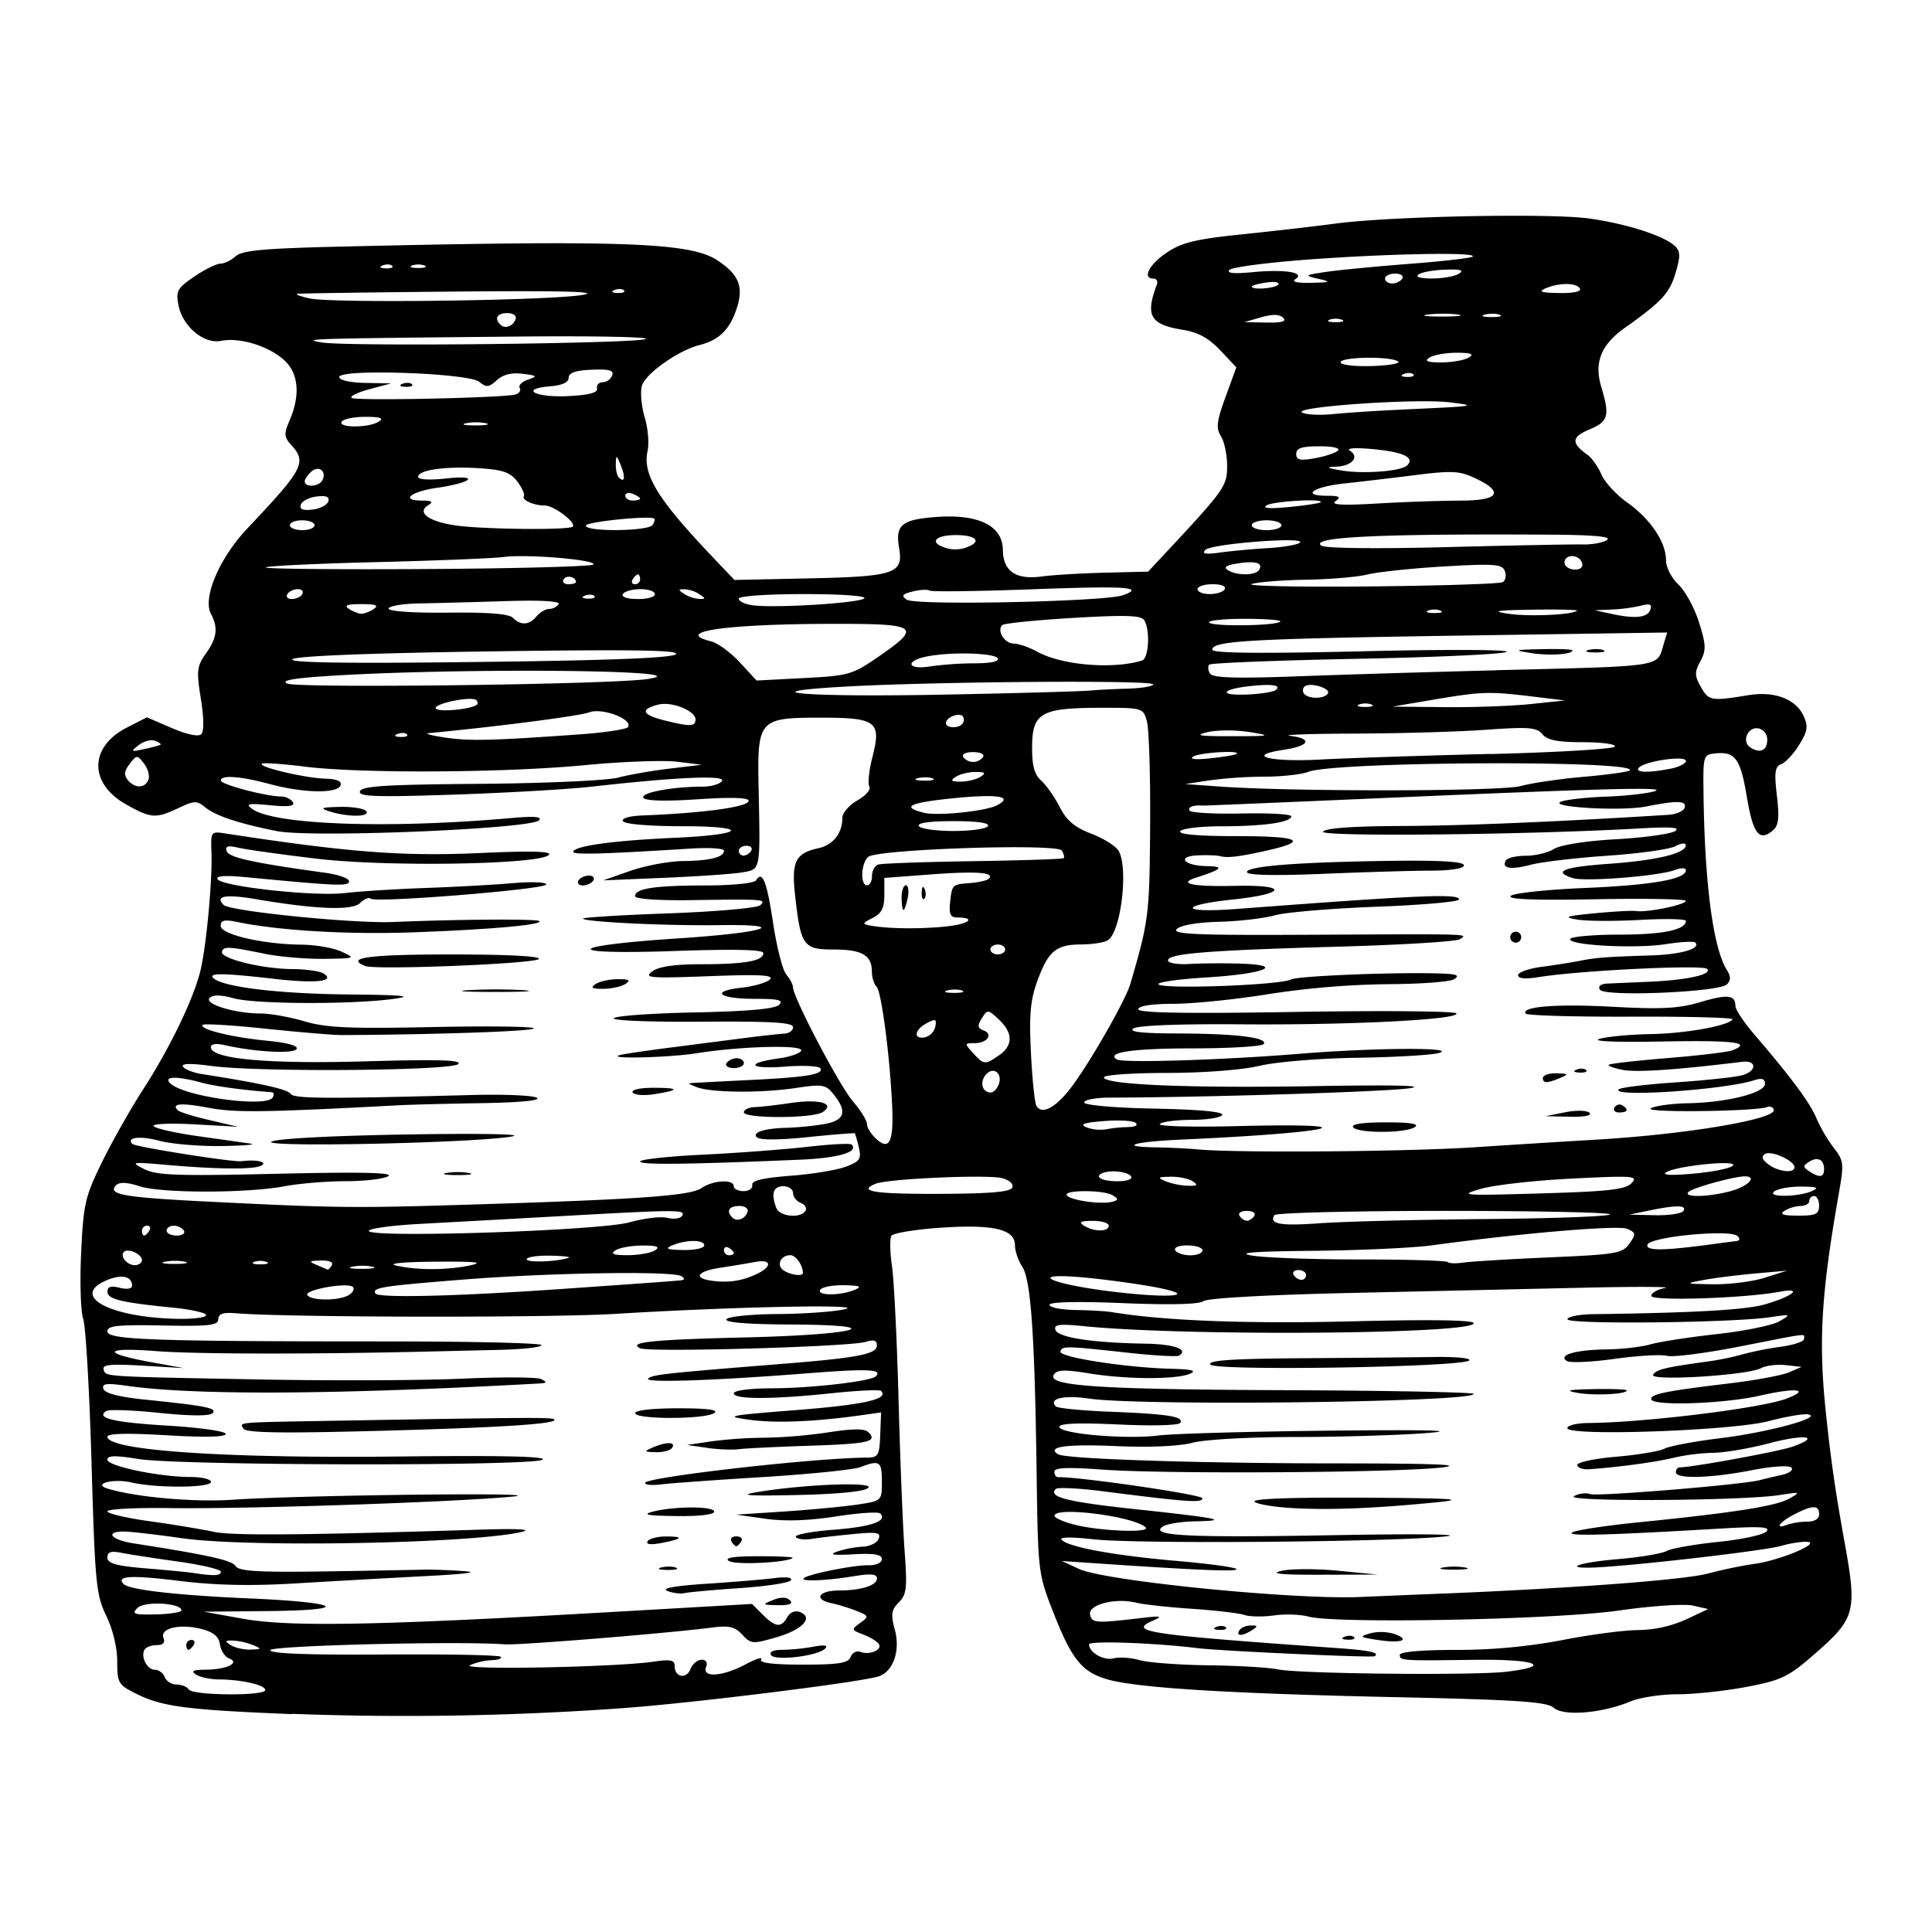 <svg id="Graphic_Elements" data-name="Graphic Elements" xmlns="http://www.w3.org/2000/svg" viewBox="0 0 1200 1200"><path id="path3836" d="M181.58,1064.68c-65.91-2.65-81-4.63-97.28-12.81-10.81-5.42-11.49-6.6-11.49-20,0-8.52-2.75-19.93-6.81-28.28-6.28-12.91-7-20.21-9.15-95.15-1.29-44.64-3.62-84.83-5.18-89.3s-2.13-23-1.27-41.14c1.43-30.3,2.49-34.9,13-56.23C69.65,708.94,81.16,688.6,89,676.5c16.41-25.48,30.93-55.46,35.34-73,3.75-14.92,7.65-56.52,7-74.25-.49-12.56-.24-12.93,8.06-11.65C216.5,529.44,249.89,532,298,529.84c32.21-1.45,45.05-1.11,42.9,1.16-5.7,6-100.16,7.57-144,2.37-21.91-2.6-43.81-5.66-48.66-6.8-6.74-1.57-8.49-1.06-7.42,2.15,1.3,3.91,17,7.32,61.44,13.42,8,1.1,14.55,3.47,14.55,5.27,0,3.18-7.26,2.89-64-2.57-13-1.25-18.93-.83-17.66,1.23,2.86,4.62,60.22,10.87,79.11,8.62,9-1.07,31.51-2.49,50-3.15s43-2,54.39-3,20.68-.62,20.68.8c0,3-106.35,11.63-109.14,8.83-1-1-3.92.14-6.4,2.62-4.89,4.89-27.16,4.11-64.6-2.26q-28.68-4.87-20.29,3.54c3.93,3.93,80.62,11.64,105.45,10.6,40.36-1.7,89.22-2,90.65-.58,2.33,2.34-30.24,5.25-78.4,7-40.48,1.48-83.8-1.08-109.53-6.48-7.71-1.61-10-1-10,2.47,0,5.36,26.27,11.46,50.3,11.67,8.57.08,19.71,2,24.77,4.35,8.92,4.09,8.6,4.21-11.08,4.46-11.14.13-27.69-1.29-36.76-3.16-22.37-4.61-25.58-4.75-26.44-1.19-1,4.2,25,10.58,43.64,10.71,8.42.06,17.16,1.27,19.4,2.7,7.86,5-4.71,6.34-30.82,3.34-31.73-3.65-41.21-3.73-37.45-.33,6.06,5.48,40.74,9.64,83.85,10.05,34.5.34,40.84,1,27.83,2.76-25.68,3.55-85.85,3.32-99.18-.39q-11.86-3.29-14.92-.22c-3.74,3.73,15.54,9.64,31.58,9.66,6,0,18.31,2.21,27.32,4.88,13.41,4,28,4.63,80.1,3.55,35-.73,63.11-.34,62.36.88-1.09,1.76-61.54,3.83-119.43,4.1-5.06,0-26.17-1.75-46.92-3.93s-38.41-3.28-39.27-2.43c-2.63,2.64,17.77,7.72,39.49,9.83,13.21,1.29,20,3.17,18.73,5.22-1.93,3.13-26.22,1.79-44.8-2.48-5-1.16-8.43-.65-8.43,1.27,0,7.37,35.11,10.6,96.18,8.84,45.1-1.3,60-.87,57.49,1.68-4.21,4.21-124.09,5.15-153.29,1.2-13-1.75-18.91-1.61-17.65.43,1,1.68,6.39,3.77,11.89,4.62,36.22,5.66,53.14,9.42,54.89,12.21,1.94,3.09,20.87,3.22,113.22.76,19.57-.52,37.49.27,39.83,1.75,2.61,1.65-10.59,2.93-34,3.31-21.06.34-43.81.91-50.55,1.27-85.1,4.51-102.81,4.75-119.25,1.65-17.22-3.25-23.54-2.74-19.24,1.56,1.06,1.06,9.91,3.8,19.66,6.07l17.72,4.14-27-1.51c-14.86-.83-26.29-.35-25.42,1.07s13,4.2,27,6.19l33.08,4.69c4.21.6-3.7,1.28-17.57,1.51s-31.42-1.24-39-3.26c-12-3.2-20.78-2.15-16.66,2,1.81,1.8,62.47,11.41,67.64,10.71,8.84-1.19,16.24.31,12.68,2.57-4.17,2.65-26.56,2.54-59.21-.3-21.87-1.91-22.53-1.78-13.78,2.63,7.74,3.89,20.78,4.35,82.72,2.88,50.82-1.2,72.12-.76,68.94,1.41-2.53,1.74-14.4,3.18-26.39,3.2s-29.12,1.44-38.07,3.14c-23.3,4.41-76.81,4.41-90.2,0-7.53-2.49-12.38-2.73-14.4-.7-5.82,5.81,4.19,7.62,56.83,10.24,80.22,4,90.28,4.12,164.31,1.82,104.4-3.23,135.58-5.47,142.39-10.23,7-4.89,20-5.64,20-1.16,0,1.69,2.76,3.07,6.13,3.07s5.78-1.73,5.36-3.83c-.54-2.69,6.53-4.39,23.74-5.71,13.49-1,29-3.58,34.46-5.66,8.67-3.29,9.69-4.81,8-11.91a77.2,77.2,0,0,0-2.42-8.77c-.25-.36-13.42.69-29.25,2.33-18.31,1.89-29.85,1.91-31.71.05-3.09-3.09,5.39-5.65,19.4-5.85a206.63,206.63,0,0,0,20.68-2c14.53-2.12,16.7-7.51,7.59-18.84-4.86-6.06-6.78-6.37-23.67-3.84-21.37,3.19-52.45,2.91-61.28-.56-6.13-2.41-6.13-2.41,0-2.75,3.37-.18,19.23-1,35.23-1.8,33.48-1.69,43.82-3.48,41.53-7.18-.9-1.44-10.95-1.91-22.34-1-22.08,1.7-24.6-2.25-3.29-5.15,7-1,13.18-3.14,13.75-4.85,1.23-3.73-37.4-2.72-65.13,1.69-17.41,2.77-57.36,3.67-47.24,1.07,2.53-.65,15.62-2.61,29.11-4.35L460.39,645c11.8-1.52,23.86-2.85,26.81-3s5.37-1.91,5.37-4c0-2.94-13.21-3.73-57-3.4-31.62.24-55.8-.73-54.34-2.19s24.29-3.06,50.77-3.59c32.61-.66,49.36-2.17,51.89-4.7,2.93-2.94-.29-3.73-15.08-3.73-22.44,0-28-4.69-8.13-6.93,7.7-.86,15.6-3.18,17.56-5.14,2.71-2.72-6.32-3.2-37.8-2-36.75,1.4-40.7,1.08-35.42-2.9,4.06-3.06,13.79-4.5,30.64-4.52,27.21,0,38.48-2.08,38.48-6.93,0-2.17-18-2.57-55.92-1.26-70.17,2.42-67.7-3.23,3.45-7.89,54-3.54,70.08-8.85,24.85-8.2-32.12.47-82.37-1.92-84.46-4-.74-.74,23-2.23,52.87-3.3s55.6-3.36,57.32-5.08c3.73-3.73,2.82-3.8-43.3-3.15-20.26.28-34.47-.73-34.47-2.45,0-4.79,12-6.63,43.48-6.67,16.76,0,30.53-1.4,31.62-3.16,3.95-6.4,6.71.52,10.64,26.72,2.23,14.82,5.91,29.13,8.18,31.79s4.12,6.18,4.12,7.82c0,6.24,28.93,61.32,37.25,70.94,4.79,5.53,8.71,11.87,8.71,14.08s2.62,6.38,5.83,9.28c8,7.27,10.73,2,9.87-19.44-1.22-30-6.63-72-9.68-75.07-1.62-1.62-2.95-5.85-2.95-9.39,0-10.2-6.15-13.78-23.67-13.78-18.94,0-20.5-2.17-24-33.4-2.39-21.14.14-26.37,14.23-29.47,9.32-2,15.07-9.24,15.1-18.89,0-3.06,4.24-8,9.39-10.9s8.48-6.78,7.39-8.54-.25-10,1.87-18.22c5.71-22.29,2.68-24.59-32.35-24.59-38.16,0-39.21,1.19-38.33,43.46,1.08,52.11,1.37,50.59-10,52.61-5.48,1-27.19,2.49-48.25,3.38l-38.3,1.61,16.85-5.9c9.27-3.24,24-6,32.68-6.1,17-.22,25.53-2.39,25.53-6.48,0-1.41-9.31-2-20.68-1.27-57.58,3.59-74.35,4-72.94,1.7,2.21-3.58,25.92-6.74,63-8.39,44.42-2,47.22-7.21,3.86-7.21-19.45,0-34.95-1.32-36-3.07s3.66-3.27,12.08-3.6C437.39,505,465,501.18,465,497.37c0-2-11.31-2.29-31.75-.92-20.09,1.35-32.44,1-33.63-.92-1.94-3.14,18-6.92,36.52-6.92,5.56,0,11.1-1.6,12.31-3.55,2.31-3.74-28-2.4-81.49,3.6-14.32,1.61-52.76,3.82-85.41,4.91-48.53,1.61-59.13,1.23-58-2.08s17-4.18,74.68-4.64c40.34-.32,78.86-2.05,85.6-3.84S405,478.69,416,477.39L435.89,475l-15.32-1.88c-8.43-1-33.94-.1-56.69,2.08-50.33,4.84-139.53,5.33-174.32,1-14.06-1.76-26.19-2.59-26.95-1.83-2.07,2.08,26.59,8.84,39.26,9.26,7.52.25,10.63,1.61,9.63,4.2-2,5.18-22.91,4.81-43.71-.77-18.59-5-30.63-5.86-30.63-2.22,0,2.42,28.26,9.88,37.44,9.88,2.8,0,6.06,1.58,7.25,3.5,1.56,2.52-2.39,3.06-14.17,1.93-13.58-1.31-15.45-.93-11.09,2.26,13.65,10,85,12.48,161.33,5.66,13.91-1.24,19-.8,16.86,1.45-5.09,5.36-141.5,11-162.9,6.69-23.91-4.78-38.18-9.56-44.75-15-4.79-4-6.69-3.89-16.19.64-14.07,6.71-17.12,6.51-32.59-2.18-23.23-13.05-23-35.81.5-47.79l12.4-6.33,15.46,6.65c9.48,4.08,16.55,5.56,18.3,3.82s1.64-10.27-.26-22.06c-2.79-17.3-2.48-20.09,3.12-28,6.9-9.68,7.73-16.1,3.19-24.58-5.36-10,5.14-34.7,22.62-53.19,34.8-36.82,37-41,27.29-51.72-4.6-5.08-4.72-6.9-1-15.56,6.83-16,5.38-29.65-4-37.72-9.95-8.56-27.4-13.74-38.67-11.48-10.74,2.14-23.94-9-26.5-22.32-1.65-8.61-.6-10.48,9.9-17.62,6.47-4.39,13.74-8,16.16-8s6.7-2.06,9.48-4.58c4-3.64,17.48-4.89,64.59-6,176.33-4.13,217.87-2.62,234.75,8.57,13.57,9,16.45,16.62,11.6,30.73-4.3,12.5-10.92,18.83-22.92,21.87-13.27,3.38-33.83,18-35.74,25.51-1,3.95-.19,12.67,1.82,19.38s2.83,16,1.81,20.64c-3.3,15,6.06,30.13,42.25,68.09l11.68,12.25,46.93-1c52.8-1.16,58.1-3,55.33-18.91C556,326,560,322.68,581.8,321.09c26-1.89,40.94,5.5,41.09,20.37.13,13.35,8,18.77,24.11,16.6,6.9-.93,24.61-2,39.34-2.35l26.78-.66,11.31-12.12c36.15-38.71,37.76-41,37.76-53.62,0-6.71-1.72-14.95-3.82-18.32-3.18-5.09-2.7-9.23,2.85-24.47l6.69-18.35-10-10.6c-7.1-7.53-13.77-11.2-23-12.68-20.51-3.28-23.68-8.7-16.41-28,.79-2.11-.09-3.83-2-3.83-7.24,0-2.85-8.72,8.1-16.1,9.4-6.33,17.89-8.4,46.72-11.39,19.38-2,45.58-5,58.22-6.71,34.57-4.58,133.43-6.53,157.79-3.11,23.23,3.27,46.6,10.83,53.1,17.18,3.33,3.26,3.37,6.32.22,16.83-3.72,12.43-8.59,17.66-31.53,33.94-14.69,10.41-19.09,21.44-14.57,36.51,5.43,18.13,4.47,21.61-7.35,26.55-11.15,4.66-11.44,8.34-1.25,15.71,2.82,2,6.75,7.55,8.73,12.26s9.19,12.52,16,17.38c14.45,10.26,24.08,24.58,24.1,35.82,0,4.45,3.36,11,7.68,15.11s10,14.52,12.8,23.46c4.45,14.09,4.56,17.31.87,24.2s-3.61,9.07.41,16.14c4.83,8.48,6.38,8.74,29.51,4.93,16-2.64,29.4,2.41,34.2,12.94,2.94,6.46,2.49,9.43-2.73,17.88-3.44,5.56-8.43,11-11.09,12-4,1.52-4.47,5-2.77,19.64,1.64,14.12,1.09,18.61-2.66,21.72-8.35,6.93-12.17,1.93-16-21-4-23.8-7.22-28.23-19.53-27-7.45.77-7.66,1.44-7.4,23.77.64,56.42,5.94,97,14.44,110.63,2.59,4.15,2.62,6.55.11,9.06-4.87,4.87-76.08,7.85-78.89,3.3-1.36-2.21.45-3.61,4.92-3.81l25.45-1.11c23.84-1,39.67-4.56,36.19-8-2.74-2.73-79.15,1-104.36,5.08-8.5,1.38-13,1-13-1.16,0-1.79,6.55-4.13,14.56-5.18s18.69-2.74,23.74-3.74c10.21-2,15.48-2.43,44.43-3.36,18.57-.6,31-4.23,27.32-8-.89-.89-9.12-.42-18.3,1-19.05,3-61.75.67-59.31-3.28.9-1.44,14.73-2.63,30.75-2.63,26.74,0,41-3,41-8.53,0-1.2-12.75-1.48-28.34-.61s-33.17.78-39.07-.21c-9.05-1.52-7.38-2.13,10.72-3.9,11.8-1.15,23.52-1.78,26-1.39,6.69,1,30.64-3.92,30.64-6.33,0-1.12-25.17-1.57-55.92-1-38,.72-54.93.06-52.85-2.06,1.68-1.72,22.37-3.94,46-4.94,41.79-1.76,62.81-5.45,62.81-11,0-1.58-2.93-1.64-6.9-.14-10,3.77-55.76,7.38-63.3,5-12.85-4.08-5.77-6.89,22.35-8.87,29.56-2.08,47.84-6.49,47.84-11.54,0-1.6-2.88-1.33-6.49.6s-22.52,4.56-42.13,5.9-41.07,3.87-47.72,5.63c-12.46,3.32-18.44,2.25-15.36-2.75,1-1.56,6.56-2.85,12.42-2.85s13.7-1.9,17.43-4.23c4-2.49,19.76-5,38.24-6,17.3-1,33.85-3.23,36.77-5,3.9-2.4-2-2.85-22.26-1.72-70.37,4-198.29,5.23-196.27,2,1.35-2.19,18.36-3.42,48.62-3.54,38-.14,95.27-2.53,165.78-6.92,4.91-.31,9.51-2.28,10.21-4.39,1.49-4.46-4.44-4.66-23.74-.82-16.24,3.23-64.29.21-52.09-3.28,4.21-1.2,16.62-2.49,27.58-2.85s24-1.8,29.1-3.18c11-3-28.65-2-173,4.29-58.09,2.54-106.34,4.56-107.24,4.49-5.66-.49-9.43.94-8.11,3.08.85,1.37,15.41,2.19,32.36,1.82s30.81.4,30.81,1.72c0,3.76-17,6.22-43.1,6.22-13.17,0-24.8,1.38-25.84,3.06-1.22,2,11.41,3.07,35.67,3.07q59.18,0,16.29,9.37c-16.52,3.59-22.73,4.26-27.45,3-1.69-.45-7.63-.66-13.2-.46-13.81.49-9.41,6.43,5,6.7,11.45.21,9.84,1.95-6.75,7.26-11.36,3.65-1.65,5.61,24.86,5,32.9-.72,31.73,4.91-1.76,8.49-34.26,3.66-32.62,8.51,2,5.89,114.89-8.68,138.51-9.69,138.51-5.92,0,1.42-23.09,3.46-51.32,4.52s-56.7,3.48-63.27,5.35-22,3.65-34.38,4c-13.58.34-24,2.12-26.35,4.52-3.2,3.23,11.77,3.88,81.87,3.53,103.18-.51,99.24-.62,93.88,2.77-2.29,1.46-36.07,3.53-75.06,4.62-81.37,2.28-106.14,4.27-106.14,8.53,0,1.65,5.86,2.66,13,2.24s21.23-.54,31.25-.25c29.49.84,16.12,6.38-20.85,8.64-18.13,1.11-31.25,3.08-29.15,4.38,4.83,3,75.6.28,82.09-3.14,4.41-2.33,69.5-4.81,95.22-3.63,8.14.37,9.61,1.2,6.13,3.46-2.53,1.63-21.15,3-41.37,3.07a526.94,526.94,0,0,0-73.53,6.12c-20.22,3.31-46.76,6-59,6.07-13.8,0-22.21,1.31-22.21,3.36,0,2.33,29,2.82,98,1.68,53.88-.89,98.66-.49,99.52.9,2.4,3.89-66.6,7.37-134.66,6.8-36.67-.31-63.13.71-65.88,2.54-3.21,2.15,5.08,3.09,27.58,3.15,36,.09,55.85,2.52,53.37,6.53-.9,1.47-20.52,2.69-43.6,2.72-37.83,0-54.87,2.51-47.63,6.91,3.73,2.27,66,.33,112.92-3.51,46.32-3.8,99-4.14,87.24-.57-4.26,1.3-26.93,2.63-50.37,3-23.94.35-50.75,2.54-61.19,5-10.94,2.58-34.63,4.4-57.64,4.43-21.48,0-39.06,1.26-39.06,2.74,0,4.6,53.38,6.81,131.75,5.44,47.92-.84,69-.36,58.21,1.31-14,2.19-126.38,5.71-186.13,5.84-8.85,0-16.09,1.37-16.09,3s18,3.33,43.66,3.83c27.82.54,43.11,2,42.13,3.91-.84,1.69-9.33,3.07-18.86,3.07s-18.5,1.16-19.92,2.58,19.81,2,47.17,1.33c87.5-2.21,61.94,4.07-34,8.36-29.62,1.32-39.63,4.44-15.47,4.82,8.28.13,19.89.69,25.78,1.26,23.62,2.25,129.79,1.45,171.58-1.3,24.44-1.61,58.22-3.72,75.07-4.7,56.64-3.27,113.09-12.75,111.21-18.67a2.92,2.92,0,0,0-4-1.66c-7,2.78-76.42,3.64-72.46.9,2.28-1.57,12.62-3,23-3.23,24.48-.47,48-6.39,48-12.07,0-3.15-1.94-3.76-6.89-2.18-18.77,6-89,10.7-84,5.62,1.14-1.14,16.89-3.08,35-4.3s36.74-3.2,41.45-4.41c9.38-2.4,9.64-9.55.31-8.41-40.2,4.94-65.43,6.68-73.91,5.09-5.67-1.07-9.73-2.52-9-3.23s17.13-2.58,36.48-4.16,37.45-3.74,40.21-4.8c12.74-4.88,1.4-6.33-43.23-5.51-29.51.55-44.69-.1-39.06-1.67,5.05-1.4,19.26-2.72,31.57-2.92,21.58-.35,48.45-5.18,50.91-9.16.65-1.06-27.7-1.81-63-1.67s-64.79-.73-65.53-1.92c-2.74-4.44,19.5-6.12,55.23-4.17,29.3,1.59,40.11,1,53.23-2.92,17-5.07,21.84-4.53,21.84,2.38,0,2.19,5.19,10,11.54,17.44,23.39,27.26,34.73,42.56,38.84,52.39A95.8,95.8,0,0,0,1139,713c6.14,7.8,6.38,9.8,3.25,27.57-11,62.51-12.8,92.16-8.29,135.59,3.17,30.56,6,49.91,11.74,81.79,7.87,43.34,6.8,47.28-18.94,69.67-16,13.95-20.32,16-41.85,20.12-13.18,2.53-32.42,4.59-42.75,4.59s-23.54,2-29.36,4.43c-17.63,7.36-41.54,9.39-47.69,4-4.33-3.78-22.29-5-100.26-6.67-102.35-2.22-158.69-5.73-177-11-15.79-4.57-22.13-12.37-33.43-41.14-9.63-24.52-9.7-25.16-10.56-87.51-1.18-85.77-3.54-119.49-8.95-127.75-2.47-3.76-4.49-9.68-4.49-13.16,0-10-13.06-13.16-45.84-11-16,1.08-29.86,3.36-30.92,5.07s-.89,10.28.38,19,3.11,46.26,4.09,83.34,2.67,79.18,3.75,93.58c1.7,22.82,1.24,26.89-3.6,31.73-4.67,4.68-5.06,7.38-2.45,17.16,3.39,12.72-.82,25.29-9.61,28.66-9.09,3.49-116.86,16.92-160.91,20a1885.65,1885.65,0,0,1-203.75,3.43Zm-16.86-15c0-3.1-14.83-6.49-28.72-6.55-5.27,0-11.64-1.39-14.17-3-3.45-2.23-1.93-3,6.13-3.06,12.93-.12,21.43-4.31,14.28-7-2.54-1-5.07-4.88-5.62-8.67-.71-4.92-4-7.67-11.44-9.59-13.39-3.45-26-.52-23.64,5.52,1.13,3-.27,4.47-4.14,4.47-3.21,0-6.62,1.25-7.57,2.78-2.67,4.32,1.51,12.54,6.38,12.54,2.4,0,5.16,2.06,6.13,4.59s4.29,4.6,7.38,4.6,6.47,1.38,7.51,3.06c2.33,3.76,47.49,4.13,47.49.38Zm-49-28a3.17,3.17,0,0,1,3.25-3.07c1.78,0,2.39,1.38,1.35,3.07s-2.5,3.06-3.25,3.06S115.7,1023.41,115.7,1021.73Zm320,9.19c2.83,0,3.92,1.77,2.84,4.59-2.61,6.79,10.34,5.9,24.49-1.68,6.45-3.46,10.82-4.84,9.73-3.07-1.33,2.16,7.19,3.22,25.86,3.22,22.39,0,28.22-.93,29.69-4.77,1-2.62,3.72-4,6-3.16,5.7,2.19,13.79-1.2,11.54-4.83-1-1.62-5.33-4.27-9.62-5.91-7.49-2.84-7.58-3.15-2-7.2s5.48-4.35-1.85-7.35a114.46,114.46,0,0,0-16.18-5c-11.1-2.38-7.72-7.77,4.9-7.83,13.92-.06,23.57-3.12,23.57-7.49,0-2.77-3.81-3.12-14.56-1.35-16.94,2.78-33.1,3.43-30.89,1.23,2.49-2.5,31-8.22,40.08-8.06,4.93.09,8.43-1.5,8.43-3.81,0-2.89-4.78-3.71-17.62-3s-15.59.23-10-1.74a65.05,65.05,0,0,1,15.75-3c4.46-.16,8.9-2.38,9.87-4.91,1.49-3.89-1-4.35-15.76-2.92-9.64.93-21.26,2.27-25.83,3s-9,.15-9.86-1.23,9.68-3.39,23.42-4.45c23.51-1.81,33.77-5.39,29-10.13-1.15-1.14-13.58-.29-27.64,1.9-17,2.63-31.65,3.11-43.68,1.41l-18.11-2.56L488,938.76c16.86-1.15,37.19-3.1,45.2-4.33,14.48-2.24,14.55-2.31,14.55-14.16,0-12.68-1.34-13.58-13.4-9-4.22,1.6-31.54,4.38-60.71,6.17s-57.52,3.84-63,4.55-10,.3-10-.92c0-3.57,104.76-15.52,137.88-15.73,7-.05,7.71-1.32,8.2-14.07l.54-14L536,878.87c-29.08,4.16-53.95,5.24-70.15,3-16.43-2.22-14.3-2.66,29.37-6.1,41.84-3.3,57.09-6.78,52-11.86-.88-.88-14.58-.24-30.43,1.43-37.16,3.91-61,3.94-61,.08,0-1.78,10-3.09,23.75-3.13,24.28-.06,61.32-4.32,64.41-7.41,4.41-4.41-4.55-4.84-41.07-2-59.28,4.67-103.24,6.14-100.28,3.37,2.61-2.44,10.12-3.27,82.3-9.05,48.17-3.85,59.75-6.09,59.75-11.53,0-3.16-1.93-3.78-6.84-2.23-9.73,3.09-134.7,6.65-140.19,4-7.84-3.79,7.42-5.36,65.83-6.76,69.5-1.66,90.77-7.69,28.16-8-27.37-.13-41.64-1.28-40.41-3.26,1-1.68,15.25-3.14,31.58-3.24s35.21-1.43,41.95-3c14.49-3.29-69.39-1.59-142.47,2.88-41,2.51-204.5,2.25-235.88-.38-7.83-.66-10.72.33-10.78,3.7-.06,3.85-5.67,4.48-34.5,3.91-28-.56-34.42.12-34.42,3.65,0,5.22,27.85,6.23,172.34,6.23,53.5,0,97.28,1,97.28,2.3s-11.37,2.58-25.27,2.93l-42.13,1c-73.72,1.8-147.23,1.72-171.58-.18-32.92-2.57-34.9,1.14-3.63,6.82l20.48,3.72-25.56-1.52c-19.94-1.18-25.28-.65-24.25,2.41,1.51,4.53-1.9,4.32,100.37,6.22,43,.79,98.12.54,122.55-.56s46.5-1,49,.33c3.65,1.86,3.33,2.41-1.53,2.68-125.42,6.93-213.32,7.44-255.43,1.5-13.24-1.87-16.19-1.51-15.09,1.84.89,2.75,9.64,5,25.64,6.65,38.4,3.93,45.29,5.32,42.11,8.49-1.81,1.81-14.1,1.73-32.85-.22-16.48-1.7-31.34-2.25-33-1.22-7.1,4.39,4.27,7.12,38.08,9.14,20.06,1.19,36,3.48,36,5.15,0,1.93-13.26,2.22-36.76.82-24.12-1.44-36.77-1.14-36.77.89,0,8.54,72.63,13.52,179.79,12.31,64.61-.73,93.87-.08,90.38,2-6.83,4.07-225.61,3.66-251-.47-14.29-2.32-19.15-2.21-19.15.45,0,4,32.39,10.74,51.67,10.74,7,0,12.67,1.38,12.67,3.07,0,3.72-33.88,3.94-49.47.32-11.14-2.59-24.45.83-14.78,3.8,17.48,5.35,53.35,8.56,77.61,6.94,44.81-3,203.55-4.76,173.54-1.92-36.63,3.45-165.55,7.77-212.17,7.1-21.49-.31-39.07.59-39.07,2s12.07,4.23,26.81,6.25S126,950,133,951.48c11.38,2.43,55.29,2.06,165-1.38,23.68-.74,32.95-.25,26.05,1.39-30.52,7.25-169.87,9.83-211.14,3.91-15.87-2.28-32.06-4.14-36-4.14-12.08,0-7.94,5.17,5.86,7.32,46.77,7.29,61.36,10.54,63.6,14.16,2,3.23,14.15,3.92,57.17,3.27,30-.46,57.39-1,60.77-1.08s13.71.24,23,.85c11,.72,3.14,1.81-23,3.17-21.91,1.14-58,3.17-80.31,4.51-28.38,1.71-50.14,1.24-72.82-1.56-29.78-3.67-39.44-3.12-34.34,2,3.6,3.6,32.91,6.93,78.32,8.92,57.17,2.49,63.94,7.35,11,7.85l-39.68.38,24.51,4.39c28.66,5.14,82.21,4.21,223.93-3.91l92.19-5.29,6.63,6.63c7.94,7.94,11.5,8.3,15.28,1.55,1.69-3,4.82-4.3,7.76-3.18,8.76,3.36,1.89,10.88-14.29,15.62-15,4.38-16,4.31-21.44-1.53-4.57-4.91-8.27-5.8-18.48-4.47-27.62,3.6-120.52,11.13-129.19,10.47-28.32-2.16-145.54.76-145.54,3.62,0,2.15,23.21,3,70.61,2.69,38.83-.28,71.46.34,72.51,1.39s-1.43,2-5.5,2.12a40.47,40.47,0,0,0-13.53,3.12c-6.64,3.14,90.89,1.26,114.13-2.2,10.55-1.57,13-1,13,2.81,0,7,7.31,8.27,9.86,1.71,1.21-3.11,4.27-5.65,6.8-5.65Zm43.18-2.92c-1.21-2,1.52-3.21,7-3.21a127.15,127.15,0,0,0,19.33-1.94c7-1.31,9.34-.92,7.28,1.18-4.58,4.65-31.25,7.8-33.62,4Zm1.2-34.14c4.91-2,8.48-1.89,10.57.2s-.16,3.09-7.41,3c-9.94-.18-10.13-.37-3.16-3.16Zm-65.63-5.68c-4-1.58,4.59-3.13,24.51-4.44,16.85-1.1,35.91-2.69,42.36-3.53,6.83-.89,11-.33,9.95,1.33s-15.2,3.77-31.63,4.9-31.94,2.53-34.47,3.11-7.35,0-10.72-1.37Zm-3.77-14.54c3-.77,7.12-.72,9.19.12s-.36,1.47-5.42,1.41-6.75-.75-3.77-1.53Zm42.07-4c-3.17-2,2.48-2.94,18.13-3,12.49,0,22.15.45,21.44,1.06-3.38,2.94-35.54,4.5-39.57,1.92Zm-50.53-12.26c1-1.66,6.15-3,11.39-3,11.57,0,10.4,1.53-3.14,4.11C404.14,959.63,401.05,959.22,402.21,957.34Zm52.06,0c-1-1.68.34-3.06,3.06-3.06s4.11,1.38,3.07,3.06-2.42,3.07-3.07,3.07S455.31,959.07,454.27,957.38Zm-49-18.38c13.74-3.5,38.3-3.5,38.3,0,0,1.81-9.72,2.92-23.75,2.7C402.36,941.44,398.5,940.72,405.25,939Zm64.34-12.07c29-4.92,73.61-6.69,69.68-2.76-2.26,2.26-18.52,3.9-44.29,4.46-29.81.66-36.61.21-25.39-1.7Zm-64.34-27.76c8.51-3.66,14.51-3.66,12.25,0-1,1.69-5.6,3-10.13,2.85C400,901.83,399.78,901.52,405.25,899.17Zm33.7.14L426.7,897.5l15-2.23A275.15,275.15,0,0,1,474.79,893a314.55,314.55,0,0,0,39.73-3.35c15.42-2.39,22.54-2.4,24.89-.05,5.86,5.86.07,7.18-36.74,8.38-19.88.65-39.59,1.61-43.8,2.14s-13.18.15-19.92-.85ZM151.23,887.37c-2.53-4.09-5.37-3.84,54.87-4.89,121.32-2.11,136.84-2.21,138.15-.9,2.82,2.82-32.63,5.12-110.89,7.19-58.89,1.56-80.53,1.19-82.14-1.4Zm243.29-9.65c0-1.81,11-3,26.81-3,18.44,0,25.38,1,22.22,3C437.42,881.68,394.52,881.68,394.52,877.72ZM936.07,1038.3c29.13-3.55,17.48-7.85-19.92-7.36-46,.61-46.72.56-46.72-3.09,0-1.86,13.71-3.06,35-3.06a352.19,352.19,0,0,0,66.1-6.13c17.1-3.37,38.23-6.16,47-6.19a75.87,75.87,0,0,0,29.64-6.56l13.79-6.5-9.52-2.15c-5.27-1.2-25.8.18-46,3.08-39.51,5.68-175.84,8.34-192.7,3.76-5-1.37-14.7-1.7-21.44-.73s-15,.84-18.39-.29-18.07-2.85-32.67-3.83-30.12-2.68-34.49-3.78c-12.77-3.21-29.92,1.15-28.69,7.28,1.09,5.44,3.27,5.59,31.51,2.27,12.69-1.49,14-1.23,7.66,1.52-16.05,7-4.54,8.69,114.86,17.16,19.73,1.39,26,2.79,22.76,5-1.57,1.07-95.2-3.21-110-5-27.3-3.35-67.41-4.74-67.41-2.33,0,5.12,9.2,10.27,15.44,8.64,3.45-.9,10.63-.39,15.95,1.13s24.59,3,42.81,3.21,37.59,1.37,43,2.52c13.29,2.8,122.18,3.9,142.43,1.44Zm-80.43-19.7c-11.2-1.7-11.59-2.06-4.52-4.12a28.12,28.12,0,0,1,15.07.46c10.24,3.78,4.15,5.9-10.55,3.66Zm-20.49-2c2.21-.89,4.85-.78,5.87.24s-.79,1.74-4,1.61c-3.57-.15-4.29-.87-1.85-1.85Zm-65.3-4c1-1.68,4.23-3,7.08-3,4.46,0,4.54.45.58,3C771.51,1016.41,767.46,1016.41,769.85,1012.53Zm-14.36-2.09c2.21-.88,4.85-.78,5.87.24s-.79,1.75-4,1.61c-3.57-.15-4.29-.87-1.85-1.85Zm-598.41,11.29a40.25,40.25,0,0,0-12.25-2.81c-5.06-.13-5.33.35-1.53,2.81,2.52,1.63,8,2.89,12.25,2.8C162.57,1024.37,162.69,1024.14,157.08,1021.73Zm-44.42-21.57c0-4.64-22.88-5.89-27.27-1.5-3.77,3.77-2.22,4.31,11.45,4,8.7-.2,15.82-1.33,15.82-2.5ZM897,989.78c80.7-3.32,149.56-8.55,163.92-12.44a279.31,279.31,0,0,1,29.11-6.05c15.89-2.18,42-13.26,32.15-13.66-3.39-.13-10.65,1-16.16,2.62-9.73,2.8-82.53,11.35-111.74,13.14-24.89,1.52-15.94-2.75,10.35-4.95,13.7-1.14,27.42-3.42,30.49-5.06s17.49-4.2,32-5.67,28-4.37,30-6.43c2.81-2.95-3.29-3.34-28.6-1.85-71.11,4.19-96.33,4.83-91.92,2.35,2.53-1.42,21.14-4.24,41.36-6.26,58.88-5.91,85.25-10.06,93.45-14.73,7.22-4.11,6.87-4.23-6.13-2.18-23,3.64-134,4.25-127.69.71,3-1.7,7.59-2.29,10.12-1.32,4.22,1.62,94.46-5.8,105.27-8.65,2.56-.68,8.64-2.12,13.51-3.21,5-1.13,7.69-3.12,6.13-4.61s-12.26-.75-24.19,1.59c-25.49,5-47.49,5.64-47.49,1.37,0-1.69,1-3.07,2.3-3.08,7.94,0,62.22-10,70.31-12.91,18-6.45,7.4-7.91-14.92-2-12.12,3.18-27.64,5.82-34.5,5.86a127.16,127.16,0,0,0-24.72,3.1c-11.15,2.75-35.51,6-52.72,7.12-3.73.24-6.86-.95-7-2.64s10.77-4,24.18-5.14,26.88-3.41,29.94-5,18.6-4.55,34.52-6.48c29.41-3.57,64.06-12.91,54.85-14.79-2.77-.57-13.8,1.29-24.51,4.14-22.67,6-125.16,9.59-125.16,4.35,0-1.69,5.86-3.11,13-3.16,34.8-.26,107.43-9.19,123.07-15.13,15.41-5.86,6-7-16.23-1.92-23,5.23-67.78,6.66-67.78,2.16,0-3.18,9.35-5,48.84-9.75,15.91-1.89,32.45-5,36.77-6.83l7.84-3.39-9.82-1.09c-5.39-.6-12.29.23-15.32,1.86-8.45,4.52-69.68,8.25-67.11,4.09,2-3.26,8-4.7,34-8.21a170.52,170.52,0,0,0,21.45-4.41,194.58,194.58,0,0,1,23.74-4.72c8-1.08,14.55-3.26,14.55-4.84,0-3.55,5-4.14-40,4.67-21.13,4.14-41.42,6.75-45.09,5.79S1017.28,842,1003,844s-27.67,2.63-29.77,1.34c-5.92-3.66,5.49-7,24.92-7.21,9.28-.12,21.49-1.54,27.15-3.16s24.18-4.48,41.18-6.35,34.43-5.44,38.73-7.94c7.52-4.36,7.3-4.46-6-2.51-23.83,3.5-125.62,4.54-125.62,1.28,0-1.64,7.24-3.08,16.08-3.2,62.66-.82,94.54-2.64,106.47-6.06,17.28-4.95,24.13-10.64,9.52-7.9-22,4.11-80,6-80,2.59,0-1.83,3.8-4,8.43-4.86s-17.87-.94-50-.21l-145.54,3.27c-51.35,1.16-88.72,3.24-91.05,5.08-2.53,2-20.43,2.45-49.79,1.24-28.56-1.17-45.84-.77-45.84,1.06,0,1.62,7.24,3.06,16.09,3.2s18.84.71,22.21,1.27c32.7,5.43,83.88,7.41,149.36,5.78,49.46-1.23,75.83-.83,75.83,1.16,0,6.82-178.14,8.21-241.67,1.88-15.85-1.58-19.27-1.15-18.14,2.28,1.56,4.72,23.06,8,55.12,8.52,18.43.27,28,3.56,21.67,7.44-1.29.8-15.44,0-31.45-1.75-39.06-4.29-41.22-4.33-42.24-.79s40.77,10,68.28,10.7c13.26.33,16.68,1.19,12.26,3.08-8.59,3.69-39.26,3.61-62.54-.17-15.5-2.51-20.16-2.35-22.12.79-4.38,7.06,27.62,9.16,146.7,9.64,62.76.26,114.12,1.29,114.13,2.29,0,5.15-206.71,7.67-239,2.9-15.6-2.31-25.38,0-20.52,4.88,1.12,1.13,16.2,2.6,33.49,3.28,36.11,1.41,46.2,3,43.78,6.93-1,1.57-17.68,2-38.43,1-24.59-1.16-36.7-.68-36.7,1.46,0,4.34,41.24,7.93,61.64,5.37,9.07-1.14,57.16-2.49,106.87-3,61-.62,80.42-.14,59.74,1.49-16.85,1.33-53.55,2.44-81.57,2.46-28.71,0-56.65,1.58-64.05,3.57-8.11,2.18-26.45,3-47.89,2.06-30.67-1.31-43,.46-35.53,5.09,4.74,2.93,87,5.63,172.36,5.67,60.88,0,80.83.79,65.88,2.54-28,3.26-172.25,4.17-210.65,1.32-21.57-1.61-29.87-1.25-29.87,1.26,0,1.92,1,3.46,2.3,3.44,13.5-.27,89.62,10.85,89.62,13.1,0,3-9.44,2.34-62.11-4.38-14.78-1.89-27.79-2.52-28.91-1.41-5,5,6.86,8,49.65,12.6,51.35,5.48,59.24,7.09,36.77,7.52-8.43.15-17.31,1.55-19.75,3.09-9.34,5.9,14.65,7.16,105.24,5.51,51.79-.94,82.53-.61,70.13.76-31.57,3.48-191.12,4.81-218.43,1.82-14.69-1.61-21.87-1.46-19.91.42,4.72,4.53,33.2,9.7,71.66,13,19.19,1.65,35.74,3.92,36.77,5,1.67,1.83-23,.83-87-3.52l-21.44-1.45,10.72,4.94c16.31,7.52,133.37,19.19,174.64,17.41,9.27-.4,32.71-1.37,52.09-2.17ZM795.79,975.71c5.83-1.37,21.69-1.42,35.23-.11l24.63,2.4-35.24.1c-24.58.07-32-.65-24.62-2.39Zm100.45-2.1a43.11,43.11,0,0,1,13.79,0c3.79.73.69,1.32-6.89,1.32S892.45,974.34,896.24,973.61Zm-92.68-36.87c-11.79-.61-22.75-2.42-24.36-4-1.83-1.84,23-2.76,67.41-2.5,55.28.32,65.08.93,45.81,2.85C854.74,936.82,827.08,938,803.56,936.74Zm176.18-71.63c-8.15-1.44-5.75-2,10-2.3,11.38-.22,20.68.13,20.68.79C1010.37,866,990.22,867,979.74,865.11Zm-228-17.56c-1.61-2.61,13.18-3.63,57-3.93,32.54-.23,69.77-.57,82.73-.77s22.46.76,21.1,2.13c-4.17,4.22-158.26,6.69-160.8,2.57ZM137.18,976.23c0-1.43-12-4.28-26.68-6.33S80,965.4,75.26,964.46c-6.39-1.28-8.55-.52-8.55,3s5.26,5.15,23.75,6.67c13.06,1.07,26.5,2.38,29.87,2.9,12.44,1.94,16.85,1.73,16.85-.81ZM711.5,948.61c-7.6-6.92-56.52-13.09-56.52-7.13,0,1.36,5.86,3.91,13,5.67,16.32,4,47.45,5.05,43.5,1.46Zm411-3.48c4.55,0,7.41-1.78,7.41-4.6,0-5.83-4.08-5.8-15.47.08-9.47,4.9-12.55,9.59-4.19,6.38A41.94,41.94,0,0,1,1122.46,945.13ZM128,816.87c0-1.45-9.31-3.56-20.68-4.68-32.19-3.18-40.6-5.23-40.6-9.93,0-3.07,2.21-3.76,7.66-2.39,4.53,1.14,7.66.61,7.66-1.29,0-5.85-6.37-7.29-15.5-3.5-23.45,9.71,1.17,23.23,43.84,24.08,9.69.19,17.62-.84,17.62-2.29Zm88.76-12.56c2.48-1.57,3.58-3.78,2.44-4.92-3.11-3.11-30.31,1.69-28.27,5,2.28,3.69,20,3.63,25.83-.08Zm131.84-3.69c52.4-3.65,65.73-4.61,73.53-5.31,3.17-.28,3.5-1.1,1.06-2.65-5.29-3.38-82-2.16-135.87,2.14-50.6,4.05-56.35,5-54.11,8.6,1.81,2.94,50.12,1.77,115.39-2.78Zm367.66-1.36c-11-2-30.25-4.62-42.89-5.78-35.37-3.22-22.92,3.65,15.4,8.5s58,2.93,27.49-2.72Zm-185.36,1.87c4.76-2,3.27-2.68-6.71-2.85-7.07-.12-13.7,1.16-14.74,2.85C507.14,804.85,522.22,804.85,530.89,801.13Zm-60.51-10c9.59-4.63,8.63-9.23-1.53-7.29-4.64.89-14.29,2.5-21.45,3.58-14.75,2.22-17.23,6.63-4.6,8.17,10.3,1.25,18.49-.07,27.58-4.46Zm625.8,2.45,13.78-4.36L1090.05,791c-11,1-25.43,2.79-32.17,4.07-11.61,2.2-11.29,2.34,6.12,2.61,10.12.16,24.59-1.67,32.18-4.07Zm-285-1.67c0-1.69-2.15-3.07-4.77-3.07s-3.93,1.38-2.89,3.07a6.61,6.61,0,0,0,4.78,3.06A3,3,0,0,0,811.23,791.94Zm-312.51-1.28c0-4.81-4.39-11-7.81-11-6.13,0-8.89,6.44-4.07,9.49C491.23,792,498.72,792.89,498.72,790.66Zm-292.6-4.85c1.1-1.78-1.71-3-6.72-2.85-7.57.19-7.86.53-2.47,2.85,3.37,1.45,6.39,2.73,6.71,2.85S205.08,787.49,206.12,785.81Zm25.31,1a33.28,33.28,0,0,0-12.26-.06c-3.81.73-1.41,1.36,5.33,1.39S234.36,787.53,231.43,786.77Zm60.48-.81c9.19-1.91,3.83-2.49-21.45-2.31-19.94.14-29.95,1.11-24.51,2.37,12.85,3,31.52,3,46-.06ZM88.16,782.65c0-3.67-8.64-7.6-11.17-5.08-2.68,2.68,1.87,8.24,6.75,8.24C86.17,785.81,88.16,784.39,88.16,782.65ZM115,783.7a33.66,33.66,0,0,0-12.25-.06c-3.82.73-1.42,1.36,5.32,1.4S117.93,784.47,115,783.7Zm50.52.08a11.82,11.82,0,0,0-7.66,0c-2.11.85-.38,1.54,3.83,1.54S167.63,784.63,165.52,783.78Zm187.66-2.55c1.69-.58-3.48-1.17-11.49-1.31s-14.55.86-14.55,2.21C327.14,784.38,346,783.73,353.18,781.23Zm609-.24c41.62-1.8,45.61-2.48,49.85-8.52s4.09-6.81-1.31-9.22-64.9,2.58-121.36,10.25c-11.79,1.61-44.88,3.13-73.53,3.4-36.83.34-48.05,1.2-38.3,2.94,7.58,1.35,37.69,2.44,66.91,2.43s53.85.72,54.74,1.61,5.26,1,9.7.34,28.42-2.16,53.3-3.23ZM406.8,776.62c3.39-2.19,1.37-3-7.66-3-6.74,0-14.32,1.33-16.85,3-3.39,2.19-1.37,3,7.66,3C396.69,779.59,404.27,778.25,406.8,776.62Zm49,1.71c0-.74-1.38-2.2-3.06-3.24s-3.07-.44-3.07,1.35a3.17,3.17,0,0,0,3.07,3.24C454.44,779.68,455.82,779.07,455.82,778.33Zm291.07-1.71c0-1.69-4.22-3.07-9.37-3.07-5.47,0-8.58,1.28-7.48,3.07s5.26,3.06,9.37,3.06S746.89,778.3,746.89,776.62Zm-309.45-3.07c0-3.67-11.37-3.67-19.92,0-4.74,2-3.19,2.68,6.9,2.85C431.58,776.52,437.44,775.24,437.44,773.55Zm628.86-1.13c4.64-.64,10.08-1.34,12.1-1.55,2.3-.24,2.59-1.42.77-3.15-4.56-4.34-54.24.44-55.87,5.37C1022,777.11,1033.6,776.93,1066.3,772.42ZM92.75,764.36c1-1.68.44-3.06-1.35-3.06a3.17,3.17,0,0,0-3.24,3.06c0,1.69.6,3.07,1.35,3.07S91.71,766.05,92.75,764.36Zm21.45,0c-1-1.68-3.88-3.06-6.31-3.06s-4.41,1.38-4.41,3.06,2.83,3.07,6.3,3.07S115.24,766.05,114.2,764.36Zm276.73-5.14c9-2.53,19.56-3.79,23.55-2.79s8.12.44,9.16-1.25c2.41-3.9-2.33-3.89-73.52.08-32,1.79-72.35,4-89.62,4.94s-31.41,2.87-31.41,4.33c0,4.59,143.47-.12,161.83-5.31Zm297.75,2.08c0-1.69-4.48-3-10-3-7.56,0-8.85.76-5.36,3C679.38,765.19,688.68,765.19,688.68,761.3Zm233.45-4.12c41.61-.35,76.65-1.64,77.87-2.86s-44.81-2.21-102.29-2.21-105.23,1.18-106.13,2.63c-3.47,5.61,3.6,6.84,28.76,5,14.37-1,60.17-2.2,101.79-2.56Zm-457.81-4.5c.68-2-1.6-3.64-5.17-3.64-6.36,0-8.27,3.22-4.28,7.21C457.71,759.09,462.83,757.16,464.32,752.68Zm314.75,2.49c1-1.69-1-3.06-4.59-3.06s-5.64,1.37-4.6,3.06,3.11,3.06,4.6,3.06S778,756.85,779.07,755.17Zm-278.8-3.09c1.05-1.69-.25-3.91-2.88-4.92s-4.79-3.76-4.79-6.11-2.76-4.26-6.13-4.26c-6.19,0-7.67,4.67-4.27,13.53,2.06,5.36,15.07,6.63,18.07,1.76Zm545.37,0c2.24-3.62-4.55-3.68-21.44-.18l-12.26,2.53,15.91.36c8.74.19,16.75-1,17.79-2.71ZM1129.9,749c0-3.37-1.38-6.13-3.06-6.13a3.08,3.08,0,0,0-3.07,3.07c0,1.68-2.41,3.08-5.36,3.11a21.91,21.91,0,0,0-10,3c-3.36,2.17-1.11,3,8.43,3,11,0,13-.9,13-6.08Zm-438.66-6.51c-5.69-3.61-32.14-3.46-28.44.17,3.25,3.17,22.12,5.61,28.44,3.68,3.41-1,3.41-1.69,0-3.85Zm-62.45-4.95c.85-2.18-1.88-4.64-6.42-5.78-9.37-2.35-70.76.36-78.43,3.47-11.74,4.75-.71,6.47,40.35,6.29,31.27-.13,43.44-1.22,44.5-4Zm384.61-2.71c4.27-4.47,1.09-4.71-37.11-2.79-23,1.15-48.49,4-56.68,6.43-13.87,4-11.28,4.22,37.11,2.79C999,740.05,1009.62,738.84,1013.4,734.87Zm62.11,4.82c10.47-2.91,16.06-9,8.25-9-6.51,0-32.07,7-34.9,9.61-4,3.68,12.61,3.32,26.65-.58Zm49.79.16c4.82-2.07,3.5-2.67-6.13-2.8-6.74-.09-14.32,1.17-16.85,2.8C1096.38,743.69,1116.36,743.69,1125.3,739.85Zm-384.52-6.13c-2.52-1.63-8.73-2.89-13.78-2.8-7.89.15-8.33.54-3.07,2.8a44.25,44.25,0,0,0,13.79,2.8C743.76,736.66,744.41,736.06,740.78,733.72Zm-38.29-3.06c-1-1.69-6-3.07-10.91-3.07s-9,1.38-9,3.07,4.91,3.06,10.91,3.06C700,733.72,703.61,732.48,702.49,730.66Zm373.79-6.61c3.86-3.79-34.75,0-41.36,4.09-2.91,1.79,3.29,2.11,16.85.87C1063.56,727.94,1074.59,725.71,1076.28,724.05Zm56.68,2.19c0-6-4-8-9.34-4.57-3.87,2.49-3.85,3.25.15,5.88,6.44,4.22,9.19,3.83,9.19-1.31Zm-18.38-1.19c0-4.12-14.42-10.63-18.28-8.25-2.47,1.53-1.86,3.46,2,6.4,6.15,4.66,16.27,5.81,16.27,1.85Zm-413.78-25c4.24,0,6.24-1.14,4.6-2.56s-10.5-1.89-19.77-1.13c-12.59,1-15.3,2-10.72,3.91a24.35,24.35,0,0,0,12.26,1.17A78.9,78.9,0,0,1,700.8,700.06ZM666,674.5c11.92-16.08,33.19-53.45,36.1-63.44,11.46-39.31,11.89-42.75,12.26-97.94.21-31.17-.68-60.47-2-65.1-2.35-8.38-2.53-8.43-29.11-8.39-36.6.07-42,3.15-42.19,23.91-.1,12,1.35,17.43,5.68,21.35,3.2,2.89,8.39,10.3,11.53,16.46,4.27,8.37,9.27,12.56,19.74,16.56,7.7,2.94,15.32,7.8,16.93,10.8,6,11.26,1.22,50.19-6.82,55.28-2.22,1.42-9.64,2.59-16.48,2.62-15.69.06-20.47,4-27.3,22.62-4.35,11.84-5.18,21.06-4,44.7.78,16.37,2.34,31.25,3.45,33.05,3.54,5.72,12.44.72,22.22-12.47Zm-496.62,7.14c1-1.69.77-3.15-.59-3.25-18.69-1.39-35.14-3.66-43.84-6-15.1-4.13-23.62-3.92-19.22.48,8.2,8.21,59.62,15.32,63.65,8.81Zm450.88-7.87c2.72-7.09-3.3-11.78-8-6.19-3.92,4.73-2.14,11,3.13,11,1.63,0,3.8-2.16,4.82-4.8Zm.34-18.35c8.72-6.11,8.66-13.88-.17-22.17-6.77-6.36-7.1-6.38-10.58-.81-2.89,4.63-2.68,6.11,1,7.54,6.28,2.41,2.39,7.95-5.59,7.95-6.23,0-6.25.19-.87,6.13,6.67,7.37,7.48,7.44,16.17,1.36Zm-39.67-17.73c.92-4.78.15-5.09-5.33-2.16-7.75,4.15-8.49,10.19-1.07,8.76a8.86,8.86,0,0,0,6.4-6.6Zm16.67-22.41c-2.08-.83-6.21-.89-9.19-.11s-1.29,1.46,3.77,1.53,7.49-.58,5.42-1.42Zm26.75-25.56c0-1.69-2.07-3.06-4.6-3.06s-4.59,1.37-4.59,3.06,2.07,3.06,4.59,3.06S624.35,591.4,624.35,589.72Zm-37.28-14.21c14.72-1.45,19.94-5.57,7.19-5.67-3.89,0-4.9-2.28-4.15-9.2,1.24-11.33,1.18-11.27,12.69-12.18,5.18-.41,10.28-1.6,11.33-2.65,3.94-3.94-7.54-4.81-35.74-2.7l-29.11,2.18V555.9c0,8.08-1.72,11.46-7.27,14.25-6.45,3.25-6.62,3.77-1.53,4.72,10.75,2,30.22,2.26,46.59.64Zm-27.06-18c0-4.21,1.18-7.66,2.64-7.66s2,3.45,1.17,7.66-2,7.66-2.64,7.66S560,561.76,560,557.55Zm12.49-3.32c.15-3.57.88-4.3,1.86-1.85.88,2.21.77,4.85-.25,5.87s-1.74-.79-1.61-4Zm-30.88-10.14c0-3.19,1.73-6.37,3.83-7.06s28.64-1.64,59-2.1S660,533.6,660.64,533s.08-2.72-1.15-4.71c-2.79-4.52-114.26-.89-120.16,3.91-4.56,3.71-5.16,17.69-.77,17.69,1.69,0,3.06-2.61,3.06-5.8Zm-75.06-15.65c1-1.68-.26-3.06-2.88-3.06s-4.78,1.38-4.78,3.06a3,3,0,0,0,2.88,3.07A6.56,6.56,0,0,0,466.56,528.44Zm147.06-15.32c1.2-1.94-6.66-3.06-21.44-3.06s-22.65,1.12-21.45,3.06c1,1.69,10.69,3.07,21.45,3.07S612.58,514.81,613.62,513.12Zm5.78-13c10.6-5.52-.17-7.08-28.59-4.14-26.23,2.71-31.21,5.31-17,8.86C582.17,507,612.31,503.85,619.4,500.15Zm325.11-11.84c6.74-1.87,24.37-4.46,39.18-5.75s27.65-3.07,28.53-3.95c6.45-6.45-182.51-5.64-199.6.86-4.35,1.66-16.59,3-27.2,3a277.32,277.32,0,0,0-34.27,2.3l-15,2.3,21.44,1.53c45.95,3.28,174.74,3.08,186.9-.3Zm-852.31-4c.91-2.36-.33-6.84-2.74-9.95-4.25-5.5-4.52-5.49-8.93.21-3.37,4.37-3.67,6.93-1.15,10,4.41,5.32,10.74,5.21,12.82-.22Zm487-.77c-2.07-.84-6.21-.89-9.19-.12s-1.28,1.47,3.77,1.53,7.5-.57,5.42-1.41ZM609,482.48c3.63-2.35,3-3-3.07-3-4.21,0-9.73,1.34-12.25,3-3.64,2.35-3,3,3.06,3C600.94,485.45,606.46,484.12,609,482.48Zm428.57-5c5.27-1.05,9.58-3.24,9.58-4.86,0-3.5-24.61-.07-29,4-3.43,3.24,5.43,3.63,19.38.83Zm-427-7.27c1.08-1.75-1.56-3.07-6.13-3.07s-7.21,1.32-6.13,3.07a7.67,7.67,0,0,0,12.26,0Zm157.53-1.94c2.78-2.44-23-.86-27,1.66-2.6,1.64,1.57,2.06,10.72,1.07,8.23-.88,15.54-2.11,16.24-2.73Zm157.32.09c41.72-1.05,76.61-3.13,77.54-4.63S995,461,983.34,461c-15.82,0-22.31-1.27-25.36-5-3.51-4.23-8.51-4.62-34.84-2.73-16.91,1.22-53.49,2.29-81.3,2.38s-46.07.72-40.59,1.39c14.36,1.77,12.24,6.25-4.14,8.71-24.23,3.63-8.41,7.72,23.29,6,16-.86,63.24-2.42,105-3.47ZM99.74,462.52c.5-.4-1.09-1.49-3.53-2.43s-7,.3-10.09,2.74c-5.2,4.07-4.92,4.27,3.53,2.42C94.71,464.14,99.25,462.91,99.74,462.52Zm997.94-3.23a7.14,7.14,0,0,0-5.37-6.86c-6.79-1.31-10.83,8.27-5,11.93C1093.35,468.2,1097.68,466.09,1097.68,459.29Zm-737.57-3.16c15.62-1.11,29.11-3.16,30-4.56,3-4.92-16.15-12.16-24.16-9.11-5.86,2.23-54.91,8.59-99.72,12.93-2.73.26,1.93,1.5,10.35,2.74,15.18,2.24,28.55,1.92,83.56-2Zm-107.36,0c-1-1-3.67-1.13-5.88-.24-2.44,1-1.72,1.7,1.85,1.85,3.23.13,5-.59,4-1.61Zm523.4-1.4c-8.33-1.4-20-1.37-26,0-8.65,2.05-5.51,2.58,15.14,2.53,24,0,24.84-.25,10.9-2.58ZM432,447.17c.43-5.5-14.55-11.67-23.11-9.53-11.8,3-10.15,6.43,4.81,10.07s18,3.58,18.3-.54Zm166,2a3.77,3.77,0,0,0-.12-4.39c-2.39-2.39-10.34.91-10.34,4.29s8.31,3.58,10.46.1ZM296.23,437.65c.7-.62.54-1.86-.36-2.76-2.76-2.76-27,2.22-25.13,5.18,1.51,2.45,22.19.49,25.49-2.42Zm555.57-.09a11.82,11.82,0,0,0-7.66,0c-2.1.85-.38,1.55,3.83,1.55S853.91,438.41,851.8,437.56Zm98.81-.25,21.45-2.24-19.92-2.41c-27.33-3.31-31.54-3.18-61.27,1.83l-26,4.4,32.17.33c17.7.18,41.83-.68,53.62-1.91ZM676.39,429c4.22-.48,14.9-1,23.75-1.26s16.09-1.43,16.09-2.69c0-2.69-134.14-1.74-190,1.34-65,3.59-25.28,6.78,62.8,5,43.82-.86,83.11-2,87.33-2.43Zm116.18-.55c3.49-3-3.22-3.83-17.76-2.11-8.92,1.06-14.48,2.92-12.45,4.18,3.39,2.09,27.3.46,30.21-2.07Zm32.21,2.31c1.91-3.09-10.22-7-14.16-4.59a3.22,3.22,0,0,0-.81,4.45C812.05,434.23,822.56,434.33,824.78,430.75Zm-422.6-9c38.39-5.78-120.11-7.15-200.69-1.74-20.17,1.36-27.22,2.76-23,4.57,7.14,3,201,.58,223.67-2.83Zm143.64-14c26.83-18.49,24.46-20.31-26.45-20.28-68.07,0-102,4.8-77.61,10.91,4.09,1,12.09,6.91,17.8,13.08l10.37,11.22,29.34-1.53c28-1.46,30.16-2.1,46.55-13.4Zm383.36,8.53c105.77-2.66,99.77-1.73,104.14-16.17l2.2-7.26-128.23,1.92c-131.81,2-154.28,3.25-154.28,8.76,0,2.19,29.1,2.49,92.68,1,51-1.23,91.53-1.09,90.13.32s-43.1,3.36-92.67,4.33-90.95,2.61-92,3.63-.83,3.5.41,5.51c1.69,2.73,15.58,3.17,54.69,1.73,28.84-1.07,84.14-2.74,122.9-3.72Zm21.44-10.74c-10.81-1.68-10-2,6.9-2.34,10.53-.24,19.15.09,19.15.74C976.67,406.52,962.27,407.41,950.62,405.6Zm36.06-1.84c3-.77,7.12-.72,9.2.12s-.37,1.47-5.42,1.41-6.76-.75-3.78-1.53Zm-381.33,8.29c10.06,0,15.55-1.21,14.38-3.1-2.11-3.41-29.21-4.12-44.05-1.15-13.88,2.78-12.1,8.5,1.92,6.18a214.28,214.28,0,0,1,27.75-1.93Zm104-1.73c4.23-1.3,5.15-19.06,1.31-25.11-1.88-3-11.95-3.27-44.31-1.35-23,1.36-42.77,3.37-43.86,4.46-3.48,3.48,1.45,11.44,7.11,11.46,3,0,9.59,2.29,14.64,5.06,15.36,8.42,46.89,11.07,65.11,5.48Zm-289.53-4c2.49-2.49-28.54-2.94-115.88-1.67-75.59,1.09-120.4,2.88-122.34,4.89-2.11,2.16,34.23,2.69,115.88,1.66C378.61,410.22,417.49,408.66,419.81,406.35Zm375.38-20.18c1-.95-8.92-1.73-21.93-1.73s-23,1-22.26,2.3c1.6,2.6,41.53,2.09,44.19-.57Zm-461.94-3.26c2.1-2.53,5.63-4.6,7.86-4.6a7.57,7.57,0,0,0,5.87-3c1.14-1.86-11-2.55-32.76-1.87-19,.6-43.2,1.24-53.74,1.43s-19.14,1.65-19.14,3.26,15.22,2.73,36.79,2.47c24.91-.29,38,.74,40.44,3.21,4.93,4.93,10.09,4.6,14.68-.94Zm646.24-3.5c.7-.6-11.71-.89-27.58-.64-22.7.36-25.91.9-15.06,2.52,12.69,1.89,39.64.71,42.64-1.88Zm45.62-.8c1.05-3.2-.45-3.79-5.89-2.34a101.72,101.72,0,0,1-18,2.4l-10.72.45,10.72,2.31c14.69,3.16,22.24,2.27,23.91-2.82Zm-793-.3c3.39-2.19,1.37-3-7.66-3s-11,.78-7.66,3c2.53,1.64,6,3,7.66,3S229.61,380,232.14,378.31Zm662.57,1a11.82,11.82,0,0,0-7.66,0c-2.11.85-.39,1.54,3.83,1.54S896.81,380.2,894.71,379.35Zm-357.87-7.56c1.67-1.53-14.34-2.67-37.53-2.67-23,0-40.44,1.23-40.44,2.86s3.79,3.4,8.42,4.07c13.41,1.92,66.35-1.32,69.55-4.26Zm160.83-2c13.74-5.08,1.82-5.82-58-3.6-32.86,1.22-60.86,1.56-62.22.75s-6.11-.55-10.56.57c-6.52,1.64-7.23,2.63-3.66,5.1,5.36,3.72,123.51,1.23,134.47-2.82Zm-509.95-.67c1-1.69-.18-3.06-2.71-3.06s-5.44,1.37-6.49,3.06.18,3.06,2.71,3.06S186.67,370.81,187.72,369.12Zm181.47,1.21c-1-1-3.66-1.12-5.88-.24-2.44,1-1.72,1.7,1.85,1.85,3.23.13,5-.59,4-1.61Zm37.59-1.21c0-1.69-4-3.06-9-3.06s-9.86,1.37-10.9,3.06,2.52,3.06,9,3.06C401.88,372.18,406.78,370.81,406.78,369.12Zm27.58,0a20.35,20.35,0,0,0-9.19-3c-4.09,0-4.09.33,0,3a20.27,20.27,0,0,0,9.19,3C438.44,372.09,438.44,371.76,434.36,369.12Zm326.3-3.06c1.11-1.79-2-3.07-7.48-3.07-5.15,0-9.37,1.38-9.37,3.07s3.37,3.06,7.48,3.06S759.62,367.74,760.66,366.06Zm172.8-4.41c1.71-1.06,2.26-4.14,1.22-6.85-1.66-4.3-6.38-4.67-37.4-2.87-19.53,1.13-41,3.36-47.77,5s-24,3.06-38.29,3.27-29.49,1.4-33.71,2.65,28.46,1.94,72.6,1.52,81.65-1.63,83.35-2.68Zm-575.7,0c0-3.23-5.88-4.59-7.63-1.76-1.06,1.71.23,3.11,2.85,3.11s4.78-.61,4.78-1.35Zm39.83-1.71c0-1.69-.61-3.07-1.35-3.07s-2.2,1.38-3.24,3.07-.44,3.06,1.35,3.06A3.17,3.17,0,0,0,397.59,359.93ZM782,354c2.69-4.36-1.89-5.77-13.21-4.05-7.21,1.1-9,2.34-6.12,4.19,5.53,3.5,17.13,3.42,19.33-.14Zm-413.44-3.38c1.82-2.95-41.15-6.55-55.62-4.67-6.52.85-42.09,2.29-79,3.19s-67.93,2.39-68.84,3.3,44.21,1.35,100.26,1,102.51-1.63,103.23-2.8Zm614.24.29c0-4.14-5.58-7-9.24-4.75A3.53,3.53,0,0,0,972.2,351c2.3,3.72,10.59,3.7,10.59,0ZM787.53,340.45c9.72-.58,18.68-2.14,19.91-3.47,3.52-3.78-54.92.75-58.71,4.55-2.48,2.48-.09,2.93,8.87,1.68,6.74-.94,20.21-2.18,29.93-2.76Zm-186.44-.77c8.92-3.42,5-7.33-7.41-7.33-11.78,0-16.41,3.94-8.43,7.17a20,20,0,0,0,15.84.16Zm381.7-1.5c5.89.17,12.79-1.09,15.32-2.78,3.2-2.15-8-3.16-36.77-3.32-105.09-.61-148.53,1.51-140.56,6.86,2.49,1.66,34.36,2,77.75.89,40.44-1.07,78.36-1.81,84.26-1.65ZM195.37,326.23c0-1.69-3.45-3.07-7.66-3.07s-7.66,1.38-7.66,3.07,3.45,3.06,7.66,3.06S195.37,327.91,195.37,326.23Zm160.19,1c3.24-2-11.36-13.25-17.19-13.25-6.81,0-14.47-3.4-13-5.77.7-1.13-1.12-5.24-4.05-9.13-4.28-5.67-8.93-7.3-23.51-8.25-20.89-1.36-38.09,1.05-38.09,5.33,0,1.76,7.07,2.17,17.62,1,21.07-2.29,15.93,2.69-6.06,5.86-16.19,2.34-22.76,7.84-9.44,7.91,6.59,0,7.53.73,4,2.94-7.21,4.55.7,10.2,17.6,12.55s68.6,2.93,72.09.78Zm49.81-1.2c1.11-1.8,1.54-3.56.95-3.92-3.27-2-42.43,2-42.43,4.39,0,3.94,39,3.51,41.48-.47Zm390.53.21c0-1.69-4.14-3.07-9.2-3.07s-9.19,1.38-9.19,3.07,4.14,3.06,9.19,3.06S795.9,327.91,795.9,326.23Zm-592-14.79c.94-2.87-1.18-3.77-7.18-3.07-4.69.55-9.13,2.83-9.86,5.07-.95,2.86,1.18,3.77,7.18,3.06C198.72,316,203.16,313.67,203.89,311.44Zm616.24.57c2.94-2.55-29.24-.76-33.39,1.86-2.94,1.86,1.89,2.23,13.79,1.06,10.08-1,18.9-2.31,19.6-2.92Zm86.81-1.09c24.09,0,27.65-5.2,9.48-13.82-9.81-4.66-14.45-4.91-37.53-2-14.48,1.81-34.24,4.15-43.9,5.18-19.27,2.07-27.14,7.56-11,7.64,8,0,9.18.73,5.55,3.31-3.32,2.36,3.93,2.78,26,1.5,16.85-1,40-1.77,51.32-1.78ZM397.57,309.7c0-.66-2.07-2-4.6-3s-4.59-.42-4.59,1.21,2.07,3,4.59,3S397.57,310.36,397.57,309.7ZM200,298.65c3.31-5.36-1.6-9.89-6.4-5.9-2.38,2-4.32,4.8-4.32,6.28,0,3.69,8.39,3.4,10.72-.38Zm185.62-9.51c-2.69-6.75-2.95-6.83-3.13-1-.1,3.51.73,7.3,1.85,8.43,3.66,3.66,4.28,0,1.28-7.47Zm488.3,0c5.16-4.91-2.24-8.45-21.3-10.19-11-1-16.68-.6-14.16,1,6.06,3.84,1.42,9.42-8.23,9.89-7,.34-6.58.7,2.48,2.3,13.5,2.39,37.37.65,41.21-3ZM831,279.9c1.71-1.58-3.05-2.7-11.49-2.7-10.94,0-14.4,1.14-14.4,4.74,0,3.79,2.29,4.33,11.49,2.69,6.32-1.12,12.8-3.25,14.4-4.73Zm-595.77-18c3.37-2.17,1.17-3-8.25-3-7.06,0-13.69,1.33-14.73,3C209.77,265.85,229.06,265.85,235.2,261.88Zm66.68,1a33.72,33.72,0,0,0-12.26-.06c-3.81.73-1.41,1.36,5.33,1.39s9.85-.56,6.93-1.33Zm567.55-8.45c47.83-2.15,49.2-2.35,30.82-4.57-20.67-2.49-97.18,2.78-91.54,6.31,2.22,1.39,10.93,1.83,19.36,1s27-2.07,41.36-2.71Zm-549-9.57c2.22-.7,3.26-2.51,2.33-4s1.4-3.8,5.17-5.09c6.15-2.1,5.81-2.47-3.38-3.62-6.81-.86-12.19.47-16,4-5,4.5-6.5,4.64-10.9,1-6.59-5.47-86.92-8.26-86.92-3,0,2,6.63,3.49,16.09,3.66l16.08.3-13.26,3.55c-7.29,1.95-12.4,4.4-11.35,5.45,2,2,95.27,0,102.17-2.15Zm-70.47-6.48c2.21-.88,4.85-.77,5.87.25s-.79,1.74-4,1.6c-3.57-.14-4.29-.87-1.85-1.85Zm120.83,2.86c-.42-2.1,1.16-3.83,3.5-3.83a6.88,6.88,0,0,0,5.88-4.19c1.24-3.23-1.68-4.06-12.69-3.6-10,.43-14.3,1.9-14.3,5,0,2.83-4.06,4.69-11.56,5.31-19.27,1.59-9.34,7.06,11.06,6.08,13.1-.63,18.64-2.08,18.11-4.74Zm507-8.74c-1-1-3.66-1.13-5.87-.24-2.44,1-1.72,1.7,1.85,1.85,3.23.13,5-.59,4-1.61Zm-9.45-8.06c-5.18-3.33-35.67-2.83-35.67.59,0,1.63,8.7,2.65,19.59,2.3S870.26,225.64,868.33,224.4Zm44-2.35c3.38-2.19,1.37-3-7.66-3-6.74,0-14.33,1.34-16.85,3-3.39,2.19-1.37,3,7.66,3C902.21,225,909.79,223.69,912.32,222.05ZM401.2,210.48c1.22-1.22-33.91-1.87-78.06-1.45-131.77,1.25-136.86,1.4-123.17,3.68,16,2.68,198.35.65,201.23-2.23Zm-80.91-12.36c.68-2-1.6-3.64-5.17-3.64-6.36,0-8.27,3.22-4.28,7.21C313.68,204.53,318.8,202.59,320.29,198.12Zm476.65-.77c-2.22-2.22-6.57-2.31-13.63-.28l-10.38,3,13.64.28C796.2,200.52,799.24,199.65,796.94,197.35Zm36.5,1.23a11.82,11.82,0,0,0-7.66,0c-2.1.85-.38,1.54,3.83,1.54S835.55,199.43,833.44,198.58Zm72.06-3.23a81.66,81.66,0,0,0-18.38,0c-5.51.68-1.74,1.26,8.37,1.27S910.1,196.05,905.5,195.35Zm26,.18c-2.08-.84-6.21-.89-9.2-.11s-1.28,1.46,3.78,1.52,7.49-.57,5.42-1.41ZM362.37,183.1c10.56-2-14.18-2.6-79.66-2-52.24.48-96.36,1.11-98,1.4s1.76,1.58,7.66,2.86C206.79,188.51,343.16,186.69,362.37,183.1Zm25.21-2.73c-1-1-3.66-1.13-5.87-.24-2.45,1-1.72,1.7,1.85,1.85,3.23.13,5-.59,4-1.61Zm593.69-1.21c-2.26-3.66-12.93-3.66-21.45,0-4.59,2-2.44,2.69,8.61,2.85C977.52,182.14,982.44,181.05,981.27,179.16ZM794,176.65c.85-1.38-2.51-1.91-7.48-1.18s-9,1.85-9,2.5C777.52,180.31,792.51,179.11,794,176.65Zm24.85-3.46c-8.88-2.11-8.72-2.26,4.6-4.28,7.58-1.15,30.85-3.39,51.69-5s38.66-3.63,39.58-4.55c2.81-2.81-50.39-1.9-100.46,1.72-26.12,1.89-48.87,4.84-50.56,6.54-2.06,2.09,2.62,2.56,14.38,1.42,20-1.92,33,.22,26.48,4.35-2.55,1.62,1.11,2.47,9.7,2.28,12.33-.29,12.81-.55,4.59-2.5ZM871,173c1-1.68-1-3.06-4.42-3.06s-6.3,1.38-6.3,3.06,2,3.07,4.41,3.07S869.93,174.72,871,173ZM906.2,170c3.33-2.15,1-2.85-8.28-2.52-17.15.61-24.78,5.5-8.57,5.5,6.74,0,14.33-1.34,16.85-3Zm-662.62-4.91c-1-1-3.66-1.12-5.87-.24-2.45,1-1.72,1.7,1.85,1.85,3.23.13,5-.59,4-1.61Zm20-.18a11.82,11.82,0,0,0-7.66,0c-2.11.85-.39,1.55,3.83,1.55S265.66,165.72,263.56,164.87Zm13.78,563.64a43.69,43.69,0,0,1,13.79,0c3.79.73.69,1.32-6.89,1.32S273.55,729.24,277.34,728.51Zm120.26-7.13c0-1.29,17.58-3.2,39.07-4.24s50.68-3.24,64.89-4.87,26.52-2.27,27.37-1.43c4.64,4.64-8.37,8.45-32.27,9.44-71.2,3-99.06,3.26-99.06,1.1Zm-229-12.31c3.15-1.88,37.62-3.71,84.25-4.47,46.28-.76,73.23-.25,65.14,1.23C295.61,709.92,162.27,712.81,168.55,709.07Zm671.78-9c-1.19-1.94,6.34-3,20.5-3,15.59,0,21,1,17.8,3C872.57,704,842.75,704,840.33,700Zm-378.39-9.19c0-1.69,3.11-3.17,6.9-3.29S483,686.3,491.77,685c17.42-2.48,27.25.46,19.2,5.75C504.88,694.78,461.94,694.82,461.94,690.84Zm510.14-.07c6.88-1.36,13.53-1.2,15.17.36s-3.11,2.63-12.26,2.42l-15.17-.35Zm30.67-3a3.53,3.53,0,0,1,4.78-1.35c4.25,2.63,3.45,4.47-1.93,4.47-2.63,0-3.91-1.4-2.85-3.12Zm-609.87-9.34c-1-1.62,4.52-2.86,12.71-2.86,16.69,0,16.87,1.43.5,4-6.29,1-12.23.47-13.21-1.1Zm565.41-9c0-1.68,3.79-3,8.43-2.85,7.46.19,7.73.52,2.3,2.85C960.65,673,958.29,673,958.29,669.39Zm20.88-5.16c2.21-.88,4.85-.77,5.87.25s-.79,1.74-4,1.6c-3.57-.14-4.3-.87-1.85-1.85Zm-527.94-4c1-1.69,3.88-3.06,6.31-3.06s4.41,1.37,4.41,3.06-2.84,3.06-6.31,3.06S450.19,661.88,451.23,660.2ZM291.25,615a307.79,307.79,0,0,1,33.7,0c8.79.62.81,1.12-17.73,1.11s-25.72-.51-16-1.12ZM370,611.18c2.53-1.64,8.74-3,13.79-3,7.05,0,8.12.69,4.6,3-2.53,1.63-8.73,3-13.79,3C367.58,614.15,366.51,613.46,370,611.18ZM226.8,600c-12.72-5.15,2.27-7.17,53.46-7.17,35.28,0,56.18,1.1,54.39,2.85C331.56,598.66,233.29,602.6,226.8,600Zm711.74-16.1a3.41,3.41,0,1,1,4.69,1.11A3.41,3.41,0,0,1,938.54,583.86Zm-579.23-37c1-1.69,4-3.07,6.49-3.07s3.74,1.38,2.7,3.07-4,3.06-6.49,3.06S358.27,548.52,359.31,546.84Zm415.16-5.23c0-3.75,32.86-6.26,91.15-7,29.41-.36,43.66.55,43.66,2.77,0,2-8,3.31-20.68,3.34-11.38,0-41.71.93-67.41,2C790.64,544,774.47,543.62,774.47,541.61ZM204.59,503.94c-6.28-2-5.06-2.51,6.71-2.76,7.9-.16,15.22,1.08,16.26,2.76C229.79,507.54,215.82,507.54,204.59,503.94Z"/></svg>